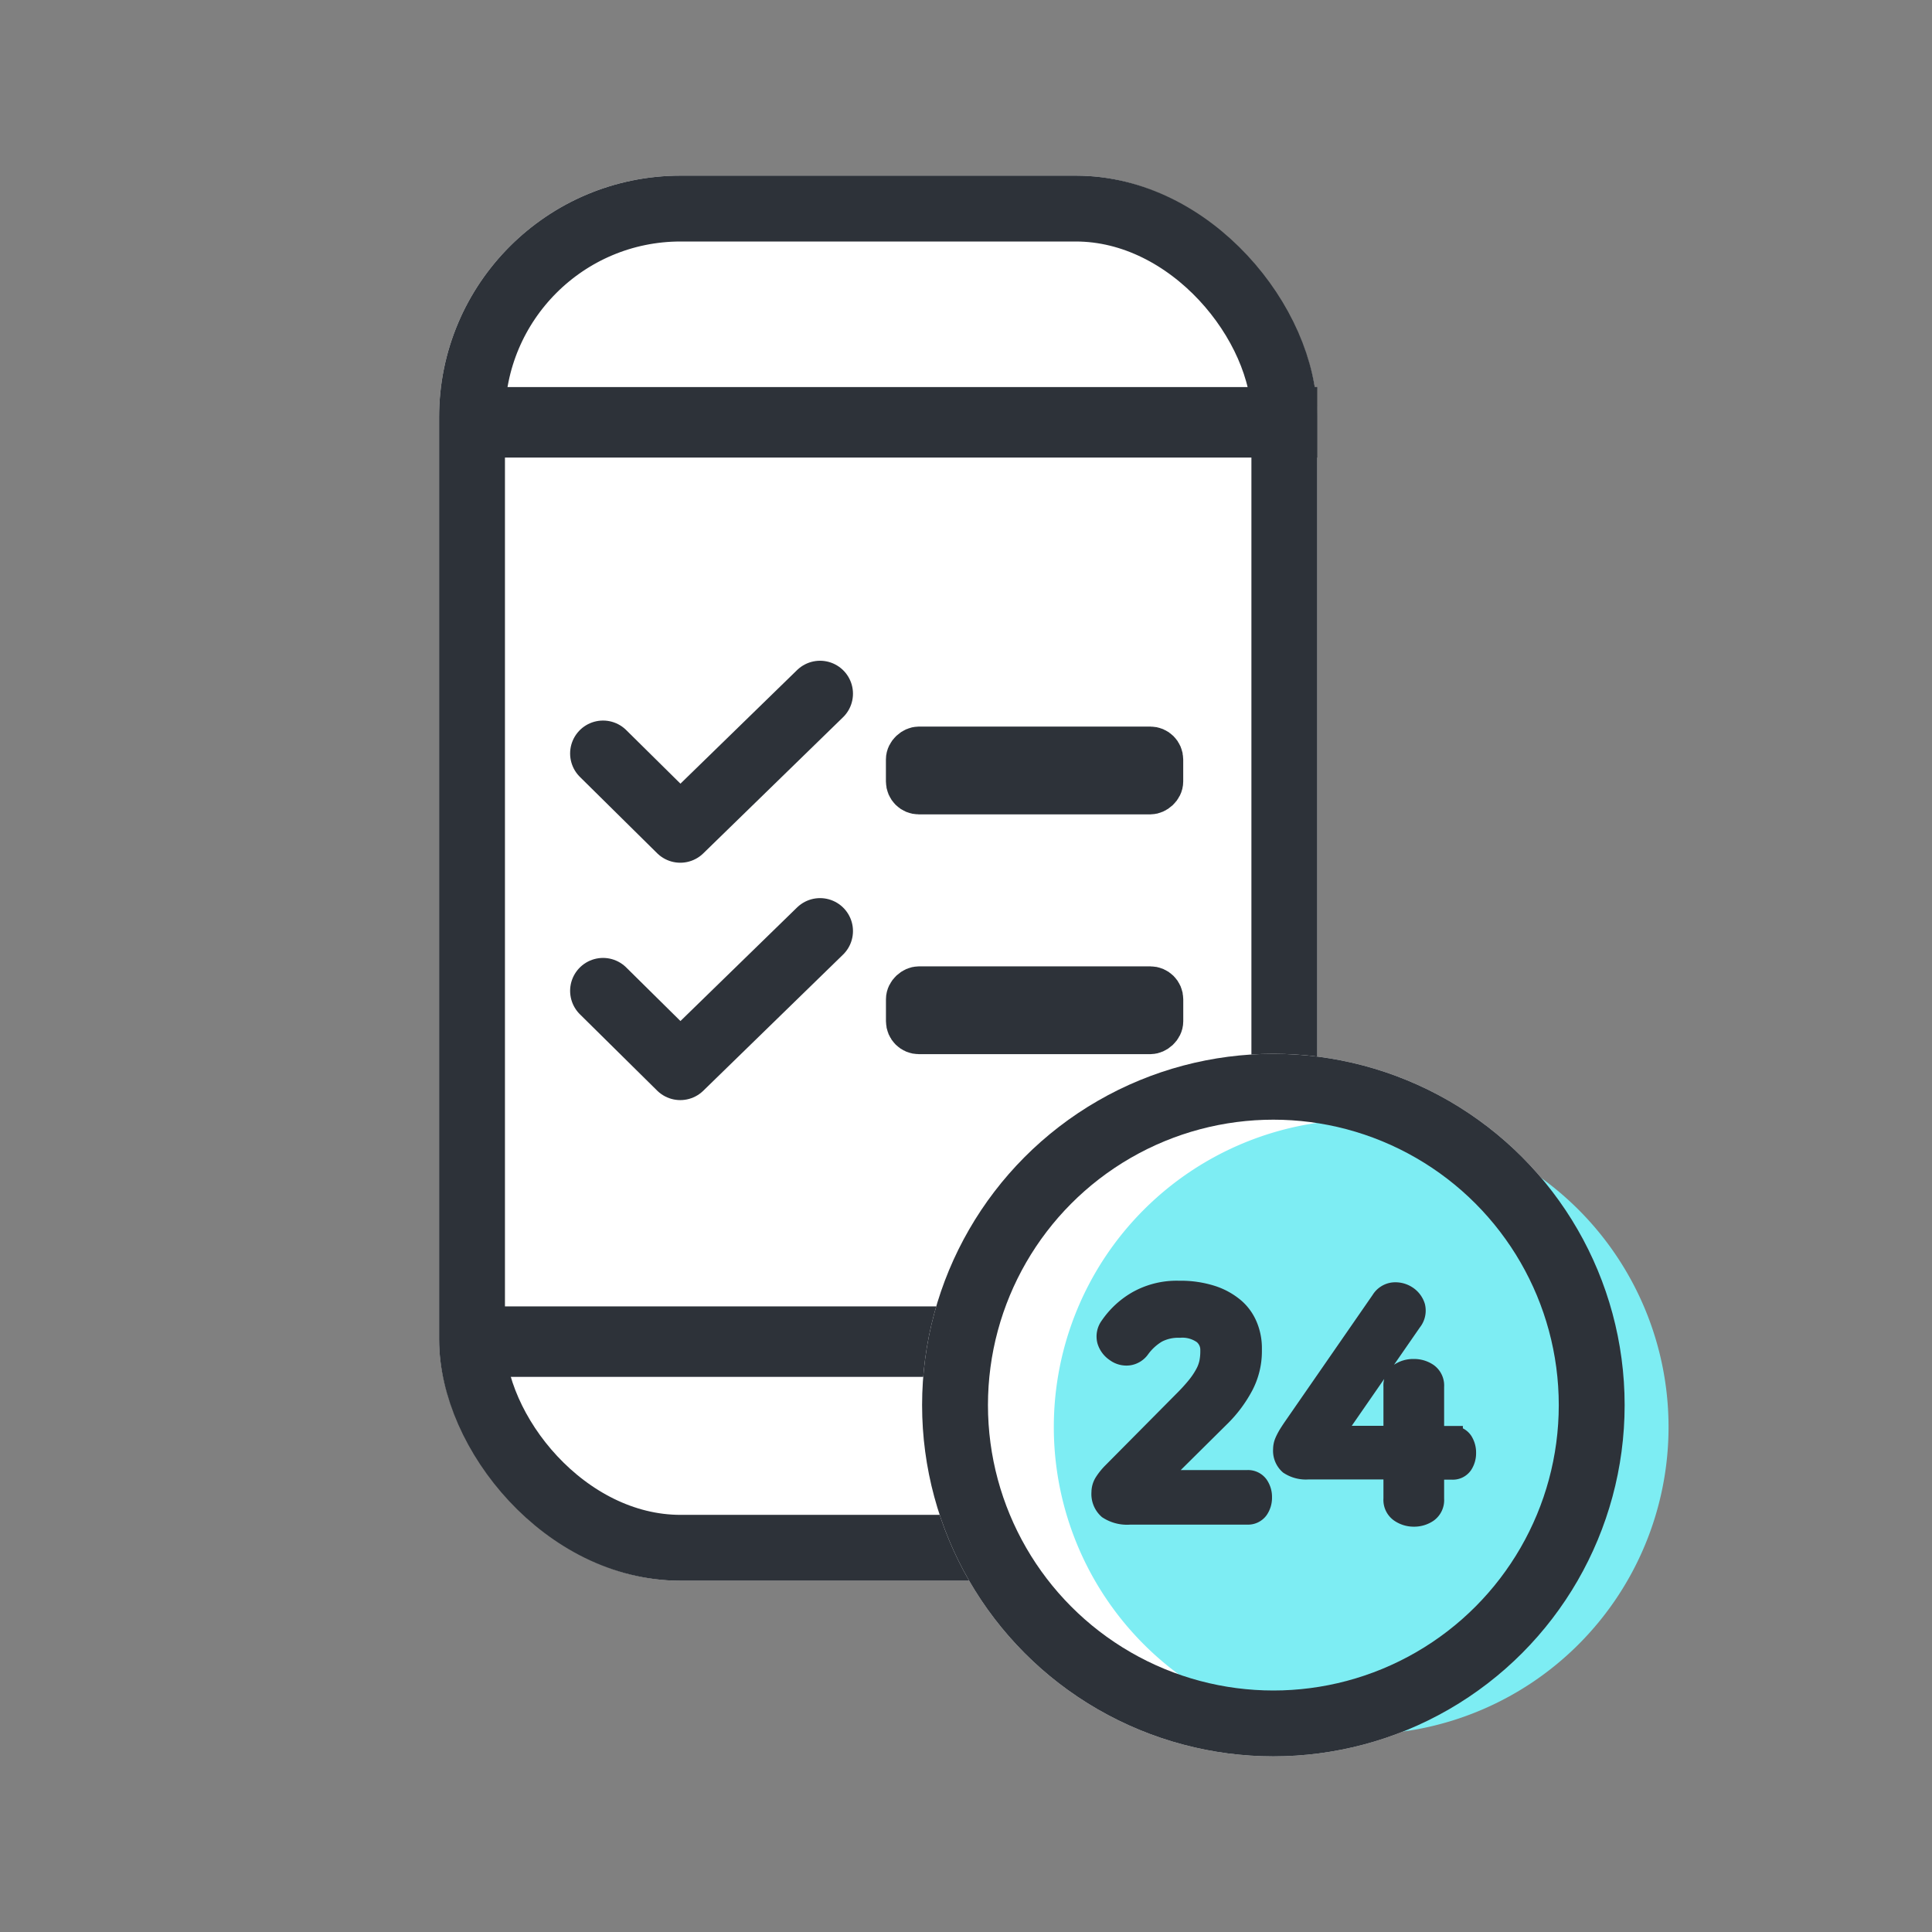 <svg width="44" height="44" viewBox="0 0 44 44" xmlns="http://www.w3.org/2000/svg">
    <rect x="0" y="0" width="44" height="44" fill="#808080" stroke="none"/>
    <g fill="none" fill-rule="evenodd">
        <g transform="translate(10 4)">
            <rect fill="#FFF" fill-rule="nonzero" width="20" height="32" rx="5.5"/>
            <rect stroke="#2D3239" stroke-width="1.5" x=".75" y=".75" width="18.5" height="30.5" rx="4.75"/>
        </g>
        <path fill="#2D3239" fill-rule="nonzero" d="M11.338 29.752h14.447v1.605H11.338zM11.069 8.815h18.93v1.605h-18.93z"/>
        <g transform="translate(21 24)">
            <circle fill="#FFF" fill-rule="nonzero" cx="8" cy="8" r="8"/>
            <path d="M10 1.5a7 7 0 1 1 0 14 7 7 0 0 1 0-14z" fill="#7DEDF3" fill-rule="nonzero"/>
            <circle cx="8" cy="8" r="8"/>
            <circle stroke="#2D3239" stroke-width="1.5" cx="8" cy="8" r="7.25"/>
            <path d="M5.85 5.418c.25-.005.5.03.739.105.187.059.36.154.511.28.13.111.23.252.294.41.063.154.095.32.095.486v.077c0 .266-.064.529-.186.766a2.863 2.863 0 0 1-.543.724L5.283 9.73h2.121a.272.272 0 0 1 .238.109c.052.077.08.168.077.261a.442.442 0 0 1-.077.263.272.272 0 0 1-.238.109H4.737a.772.772 0 0 1-.487-.119.441.441 0 0 1-.143-.364.4.4 0 0 1 .059-.21c.05-.078.107-.15.172-.217l1.624-1.638c.111-.11.217-.225.315-.346.072-.089.135-.184.189-.284a.953.953 0 0 0 .095-.255 1.3 1.3 0 0 0 .025-.255v-.035a.478.478 0 0 0-.178-.382.827.827 0 0 0-.543-.15 1.053 1.053 0 0 0-.525.119 1.325 1.325 0 0 0-.392.357.361.361 0 0 1-.245.154.392.392 0 0 1-.287-.077.445.445 0 0 1-.182-.245.366.366 0 0 1 .063-.308c.16-.234.37-.429.616-.57.286-.16.61-.239.937-.229zm5.173.105a.431.431 0 0 1 .186.238.37.37 0 0 1-.074.322L9.308 8.722h1.449V7.574a.323.323 0 0 1 .133-.287.532.532 0 0 1 .308-.087c.11-.002.217.03.308.091a.323.323 0 0 1 .133.287v1.148h.427a.254.254 0 0 1 .231.109.461.461 0 0 1 .07.256.448.448 0 0 1-.07.248.254.254 0 0 1-.231.109h-.427v.693a.323.323 0 0 1-.133.287.532.532 0 0 1-.308.091.532.532 0 0 1-.308-.096.323.323 0 0 1-.133-.287v-.693h-1.96a.675.675 0 0 1-.423-.105.4.4 0 0 1-.13-.329.411.411 0 0 1 .034-.165c.018-.043.04-.085.063-.126.028-.049.068-.11.119-.186l2.01-2.904a.359.359 0 0 1 .259-.172.458.458 0 0 1 .294.067z" stroke="#2D3239" stroke-width=".5" fill="#2D3239" fill-rule="nonzero"/>
        </g>
        <g transform="rotate(90 2.47 24.478)">
            <rect width="1.5" height="6.771" rx=".75"/>
            <rect stroke="#2D3239" x=".5" y=".5" width="1" height="5.771" rx=".25"/>
        </g>
        <g transform="rotate(90 5.2 21.747)">
            <rect width="1.5" height="6.771" rx=".75"/>
            <rect stroke="#2D3239" x=".5" y=".5" width="1" height="5.771" rx=".25"/>
        </g>
        <path stroke="#2D3239" stroke-width="1.5" stroke-linecap="round" stroke-linejoin="round" d="m13.734 22.566 1.759 1.738 3.183-3.1M13.734 17.16l1.759 1.738 3.183-3.1"/>
    </g>
</svg>

